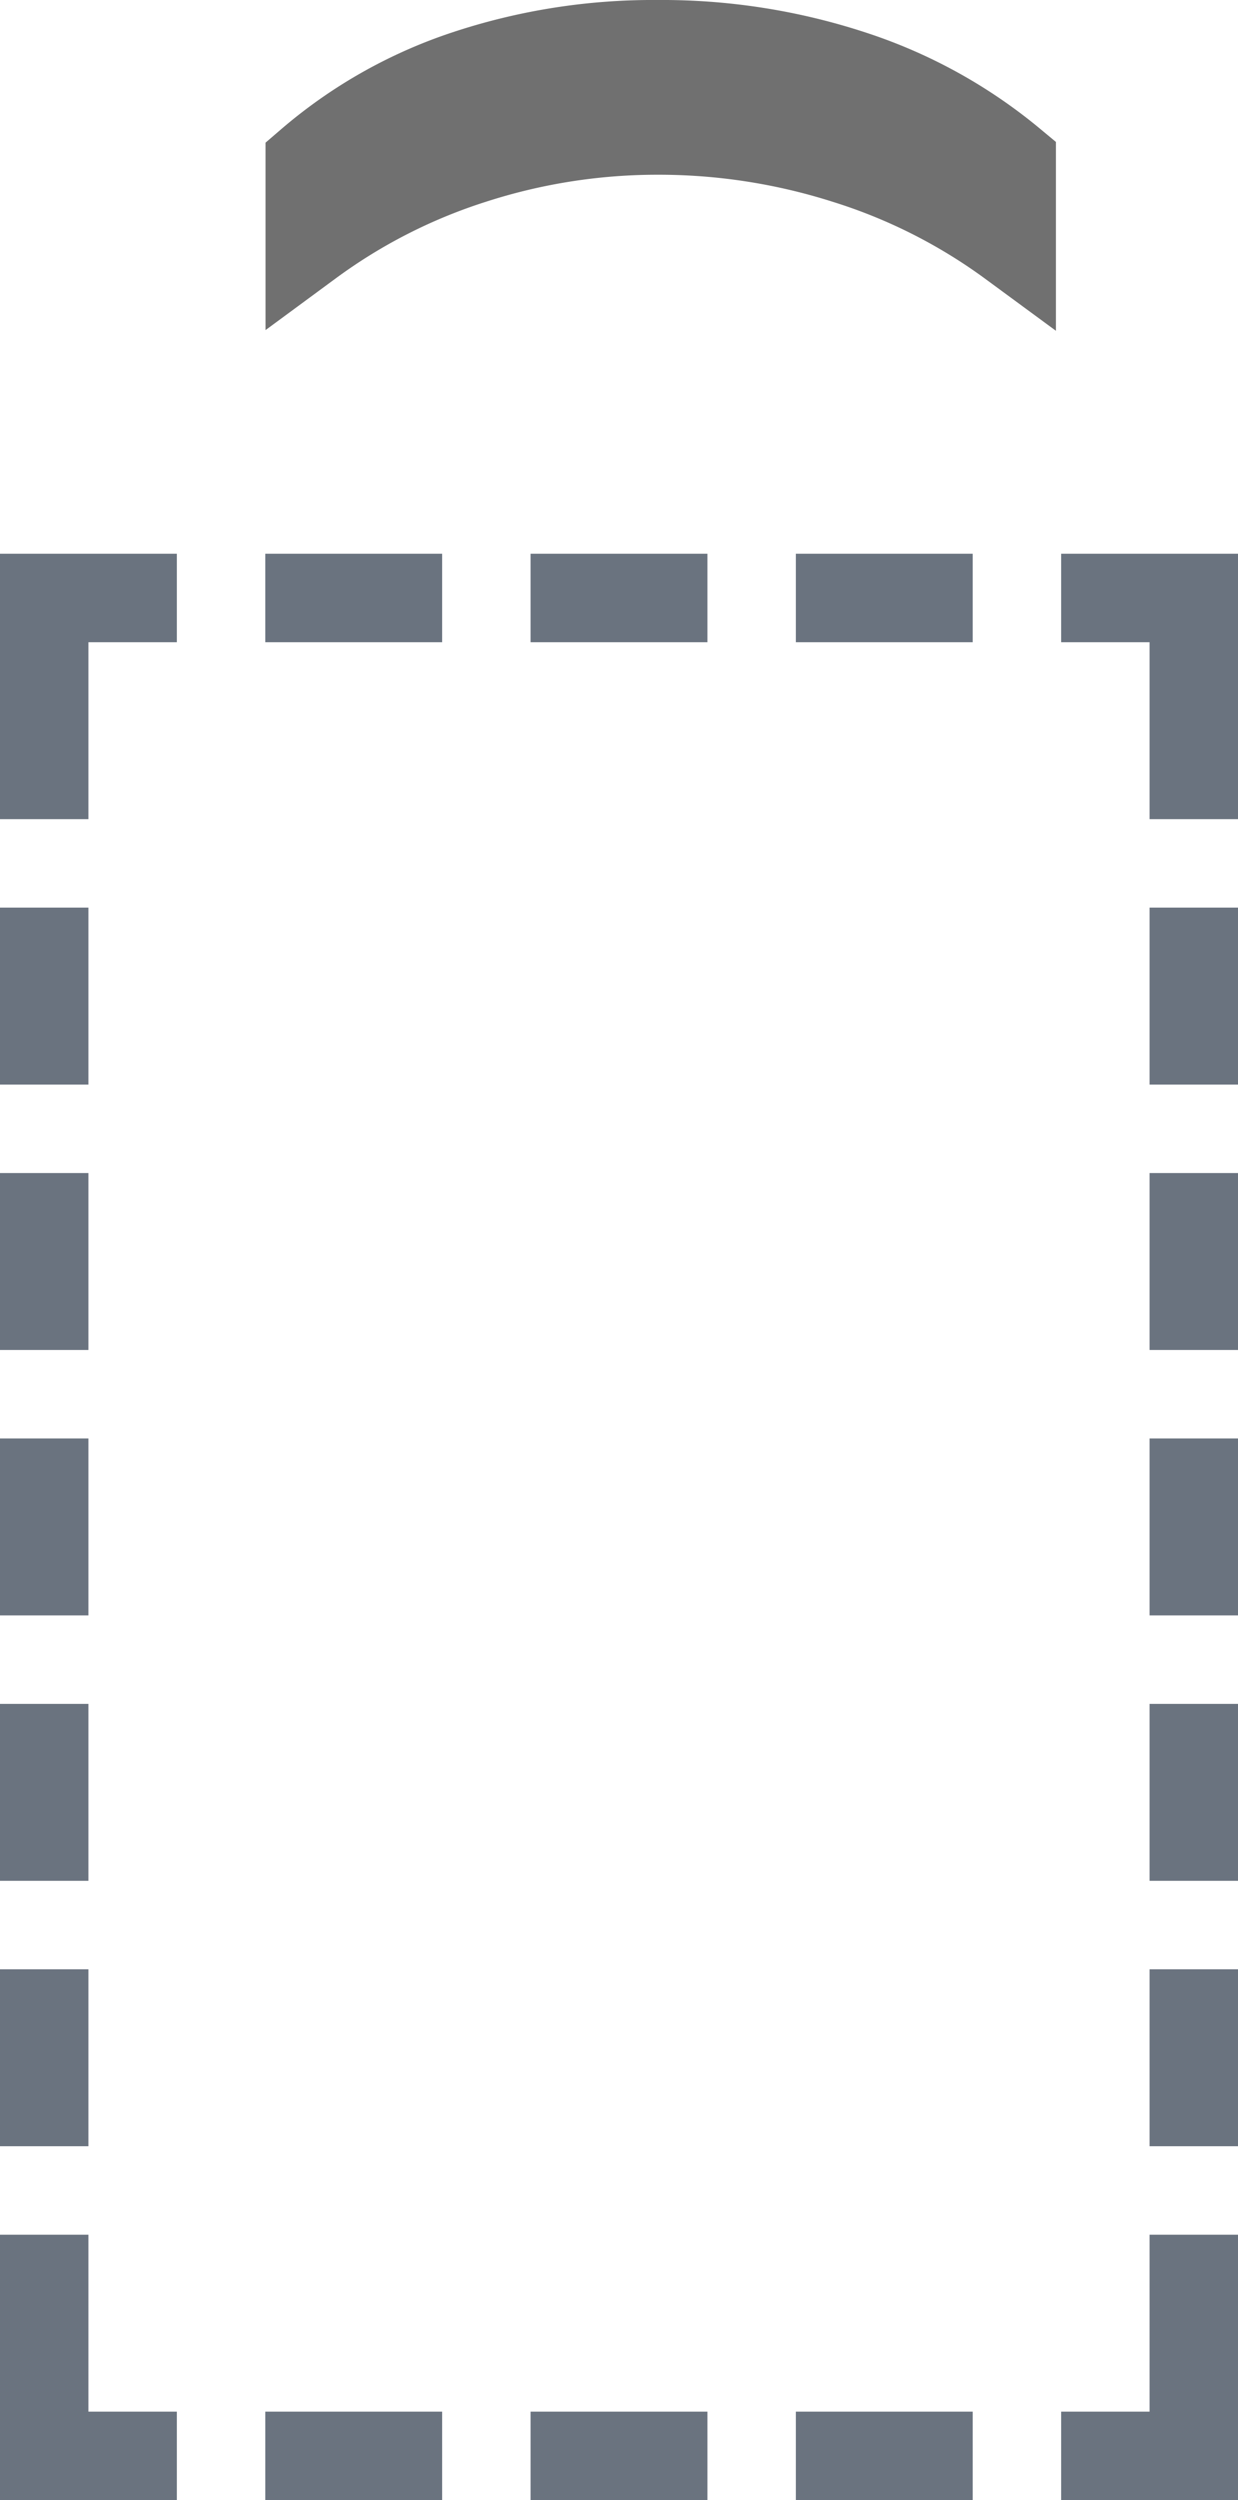 <svg xmlns="http://www.w3.org/2000/svg" width="14" height="28.259" viewBox="0 0 14 28.259">
    <defs>
        <style>.a{fill:#707070;stroke:#707070;}.b{fill:none;stroke-dasharray:2 1;}.c,.d{stroke:none;}.d{fill:#6a737f;}</style>
    </defs>
    <g transform="translate(-7.82 6.259)">
        <path class="a" d="M-14.82-7.415a6.891,6.891,0,0,1,.345-2.206,5.483,5.483,0,0,1,.994-1.8h.912a6.357,6.357,0,0,0-.947,1.874,6.988,6.988,0,0,0-.329,2.123,6.8,6.8,0,0,0,.329,2.1,6.349,6.349,0,0,0,.938,1.841h-.9a5.24,5.24,0,0,1-1-1.765A6.712,6.712,0,0,1-14.82-7.415Z" transform="translate(7.84 9.061) rotate(90)"/>
        <g class="b" transform="translate(7.82)">
            <path class="c" d="M0,0H14V22H0Z"/>
            <path class="d" d="M 0 0 L 2 0 L 2 1 L 1 1 L 1 3 L 0 3 L 0 0 Z M 3 0 L 5 0 L 5 1 L 3 1 L 3 0 Z M 6 0 L 8 0 L 8 1 L 6 1 L 6 0 Z M 9 0 L 11 0 L 11 1 L 9 1 L 9 0 Z M 12 0 L 14 0 L 14 1 L 14 1 C 14 1 14 3 14 3 L 13 3 L 13 1 L 12 1 L 12 0 Z M 13 4 L 14 4 C 14 4 14 6 14 6 L 13 6 L 13 4 Z M 13 7 L 14 7 C 14 7 14 9 14 9 L 13 9 L 13 7 Z M 13 10 L 14 10 C 14 10 14 12 14 12 L 13 12 L 13 10 Z M 13 13 L 14 13 C 14 13 14 15 14 15 L 13 15 L 13 13 Z M 13 16 L 14 16 C 14 16 14 18 14 18 L 13 18 L 13 16 Z M 13 19 L 14 19 C 14 19 14 21 14 21 L 14 21 L 14 22 C 14 22 12 22 12 22 L 12 21 L 13 21 L 13 19 Z M 9 21 L 11 21 L 11 22 C 11 22 9 22 9 22 L 9 21 Z M 6 21 L 8 21 L 8 22 C 8 22 6 22 6 22 L 6 21 Z M 3 21 L 5 21 L 5 22 C 5 22 3 22 3 22 L 3 21 Z M 0 21 L 2 21 L 2 22 C 2 22 0 22 0 22 L 0 21 Z M 0 19 L 1 19 L 1 21 L 0 21 L 0 19 Z M 0 16 L 1 16 L 1 18 L 0 18 L 0 16 Z M 0 13 L 1 13 L 1 15 L 0 15 L 0 13 Z M 0 10 L 1 10 L 1 12 L 0 12 L 0 10 Z M 0 7 L 1 7 L 1 9 L 0 9 L 0 7 Z M 0 4 L 1 4 L 1 6 L 0 6 L 0 4 Z"/>
        </g>
    </g>
</svg>